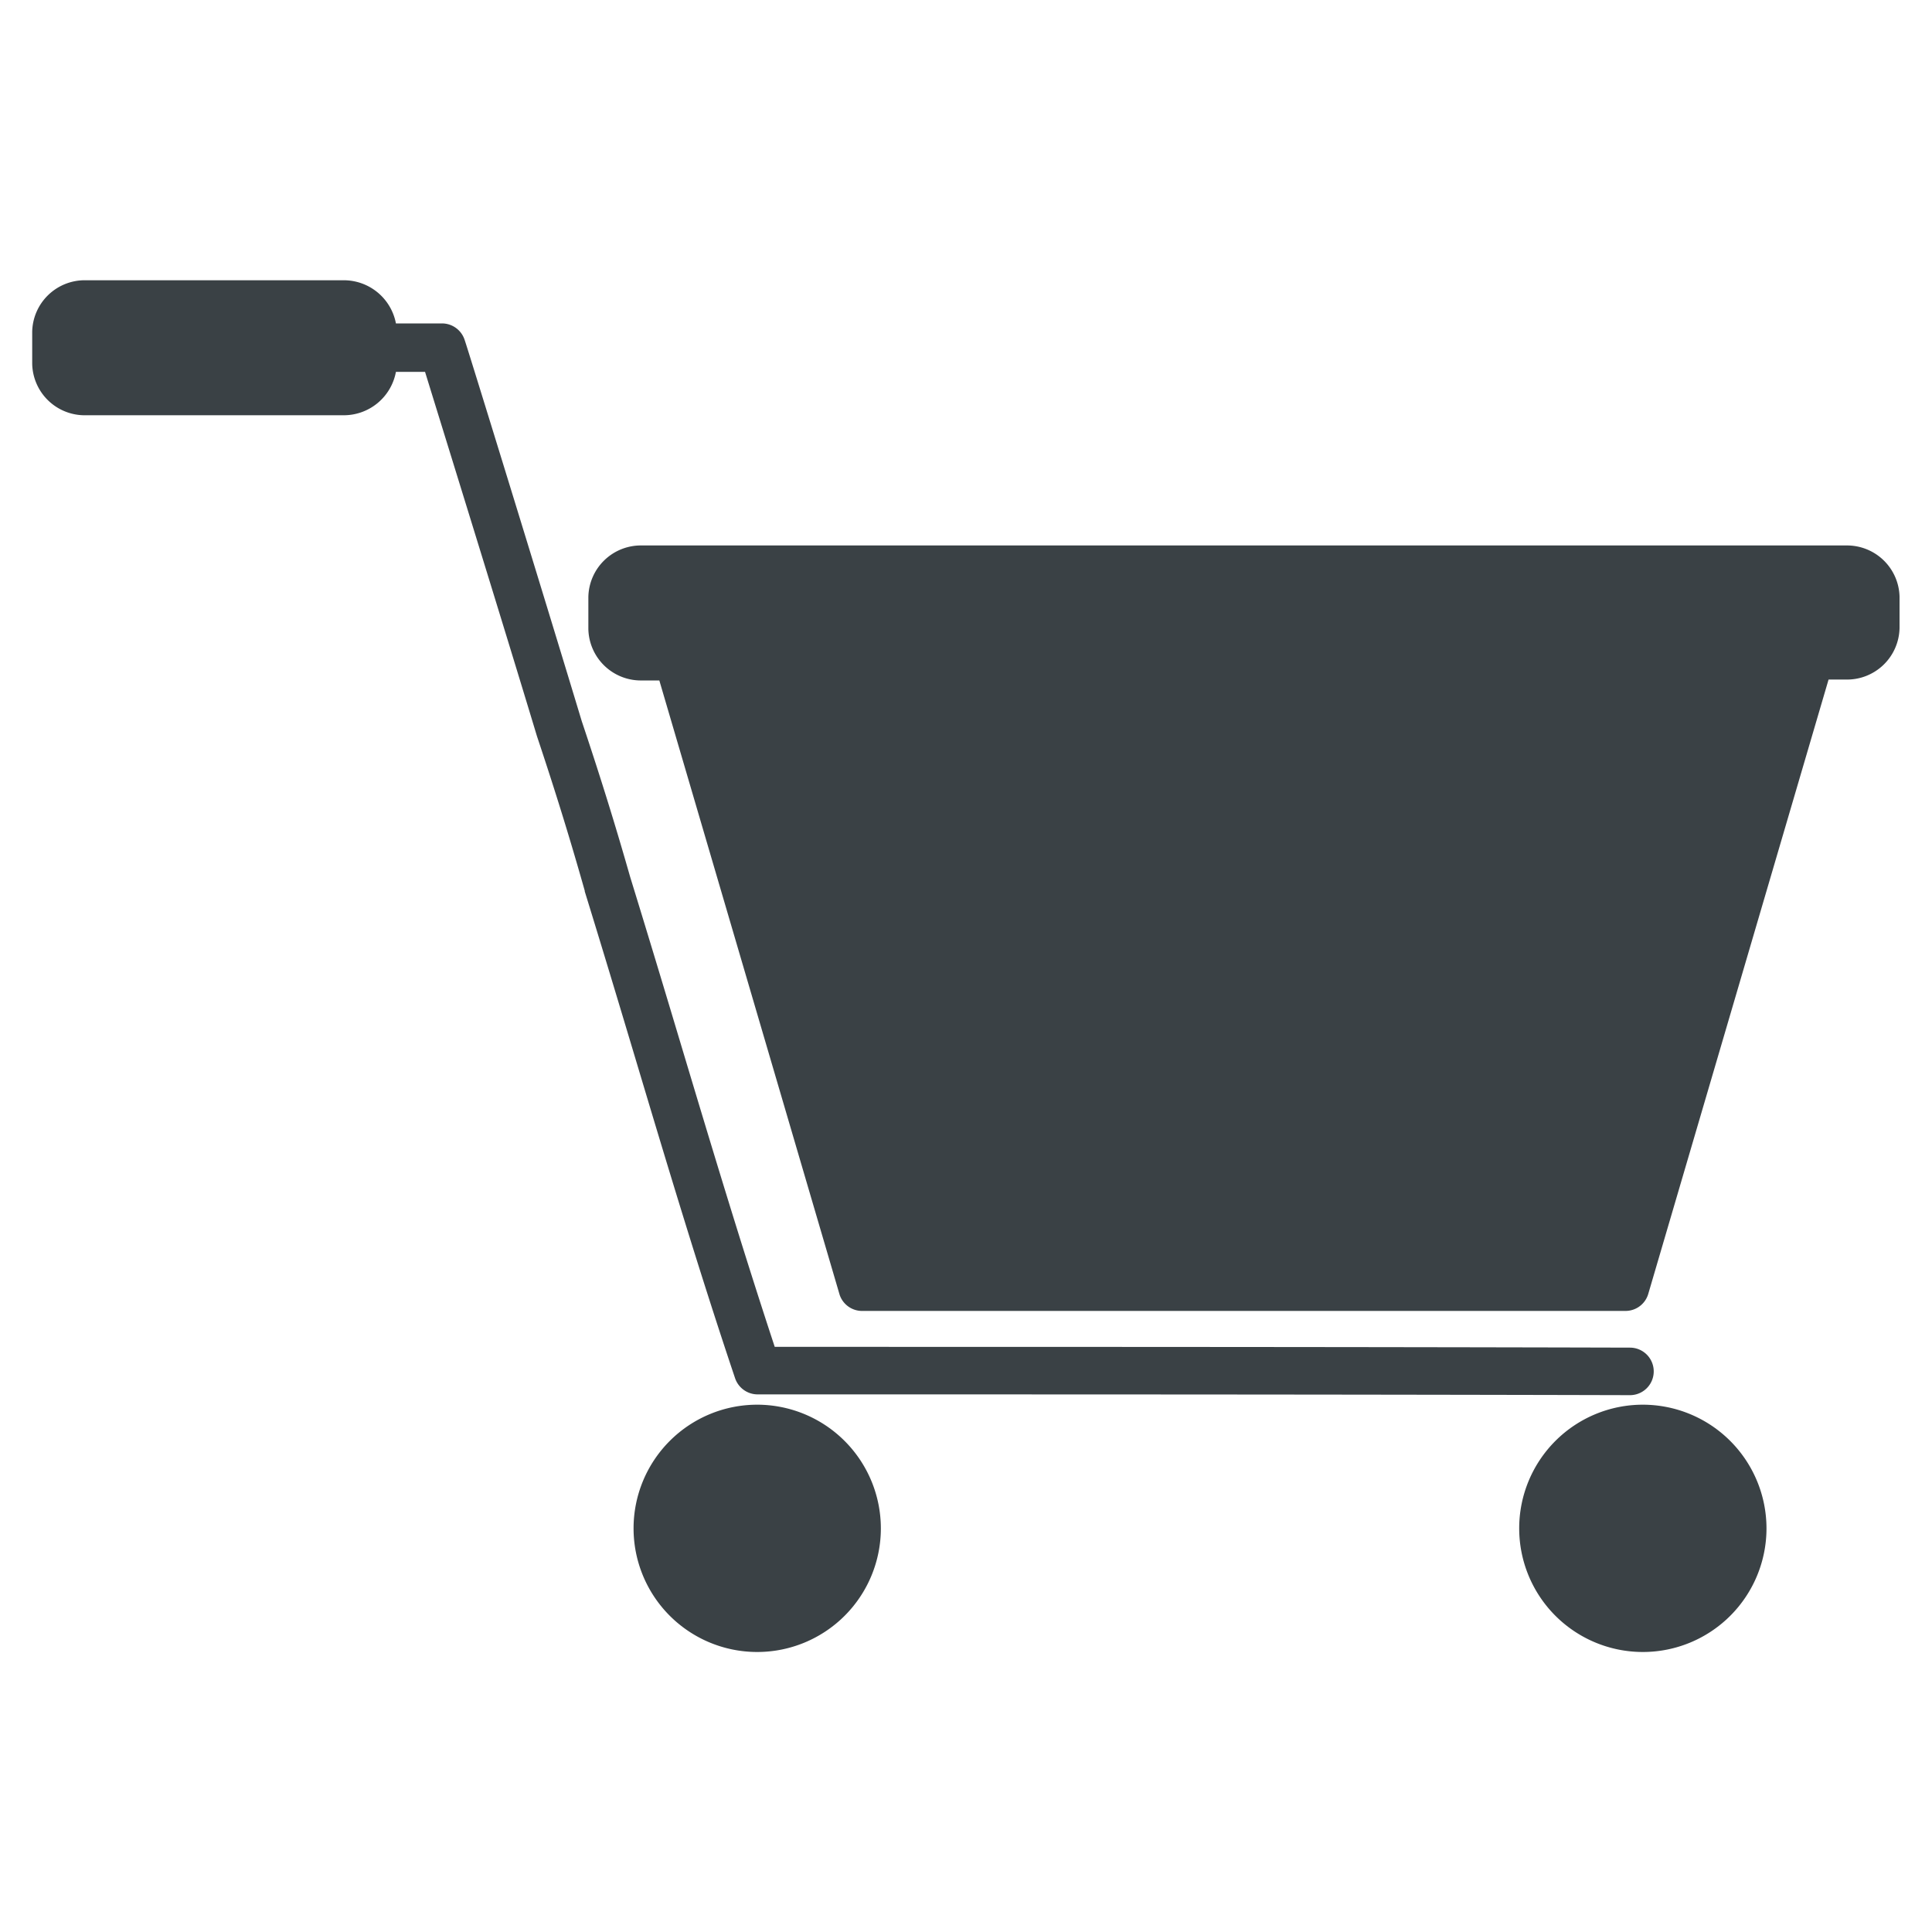 <svg id="Layer_1" data-name="Layer 1" xmlns="http://www.w3.org/2000/svg" viewBox="0 0 150 150"><defs><style>.cls-1{fill:#3a4145;}</style></defs><title>cart-grey</title><path class="cls-1" d="M57.07,107a1.85,1.85,0,0,0,1.75,1.26c22.13,0,45,0,67.73.06h0a1.84,1.84,0,0,0,0-3.69c-22.25-.06-44.68-.06-66.4-.06-2.58-7.83-4.87-15.44-7.28-23.47-1.27-4.24-2.59-8.62-3.94-13C47.82,64.21,46.7,60.57,45.17,56c-3-9.93-9-29.4-9.09-29.59a1.85,1.85,0,0,0-1.76-1.3H30.74a4.12,4.12,0,0,0-4.12-3.35H6.68a4.08,4.08,0,0,0-4.18,4v2.48a4.08,4.08,0,0,0,4.18,4H26.62a4.12,4.12,0,0,0,4.12-3.37H33c1.4,4.54,6.15,19.87,8.69,28.29l0,0c1.52,4.55,2.62,8.15,3.71,12l0,.05c1.35,4.37,2.67,8.76,3.94,13C51.77,90.33,54.29,98.73,57.07,107Z"/><path class="cls-1" d="M143.32,42.35H49.86a4.08,4.08,0,0,0-4.18,4v2.48a4.08,4.08,0,0,0,4.18,4h1.33l14,47.7A1.84,1.84,0,0,0,67,101.78H126.2a1.84,1.84,0,0,0,1.77-1.32l14-47.7h1.33a4.08,4.08,0,0,0,4.18-4V46.31A4.08,4.08,0,0,0,143.32,42.35Z"/><path class="cls-1" d="M58.79,109.06a9.6,9.6,0,1,0,9.6,9.6A9.61,9.61,0,0,0,58.79,109.06Z"/><path class="cls-1" d="M127.55,109.06a9.6,9.6,0,1,0,9.6,9.6A9.61,9.61,0,0,0,127.55,109.06Z"/></svg>
